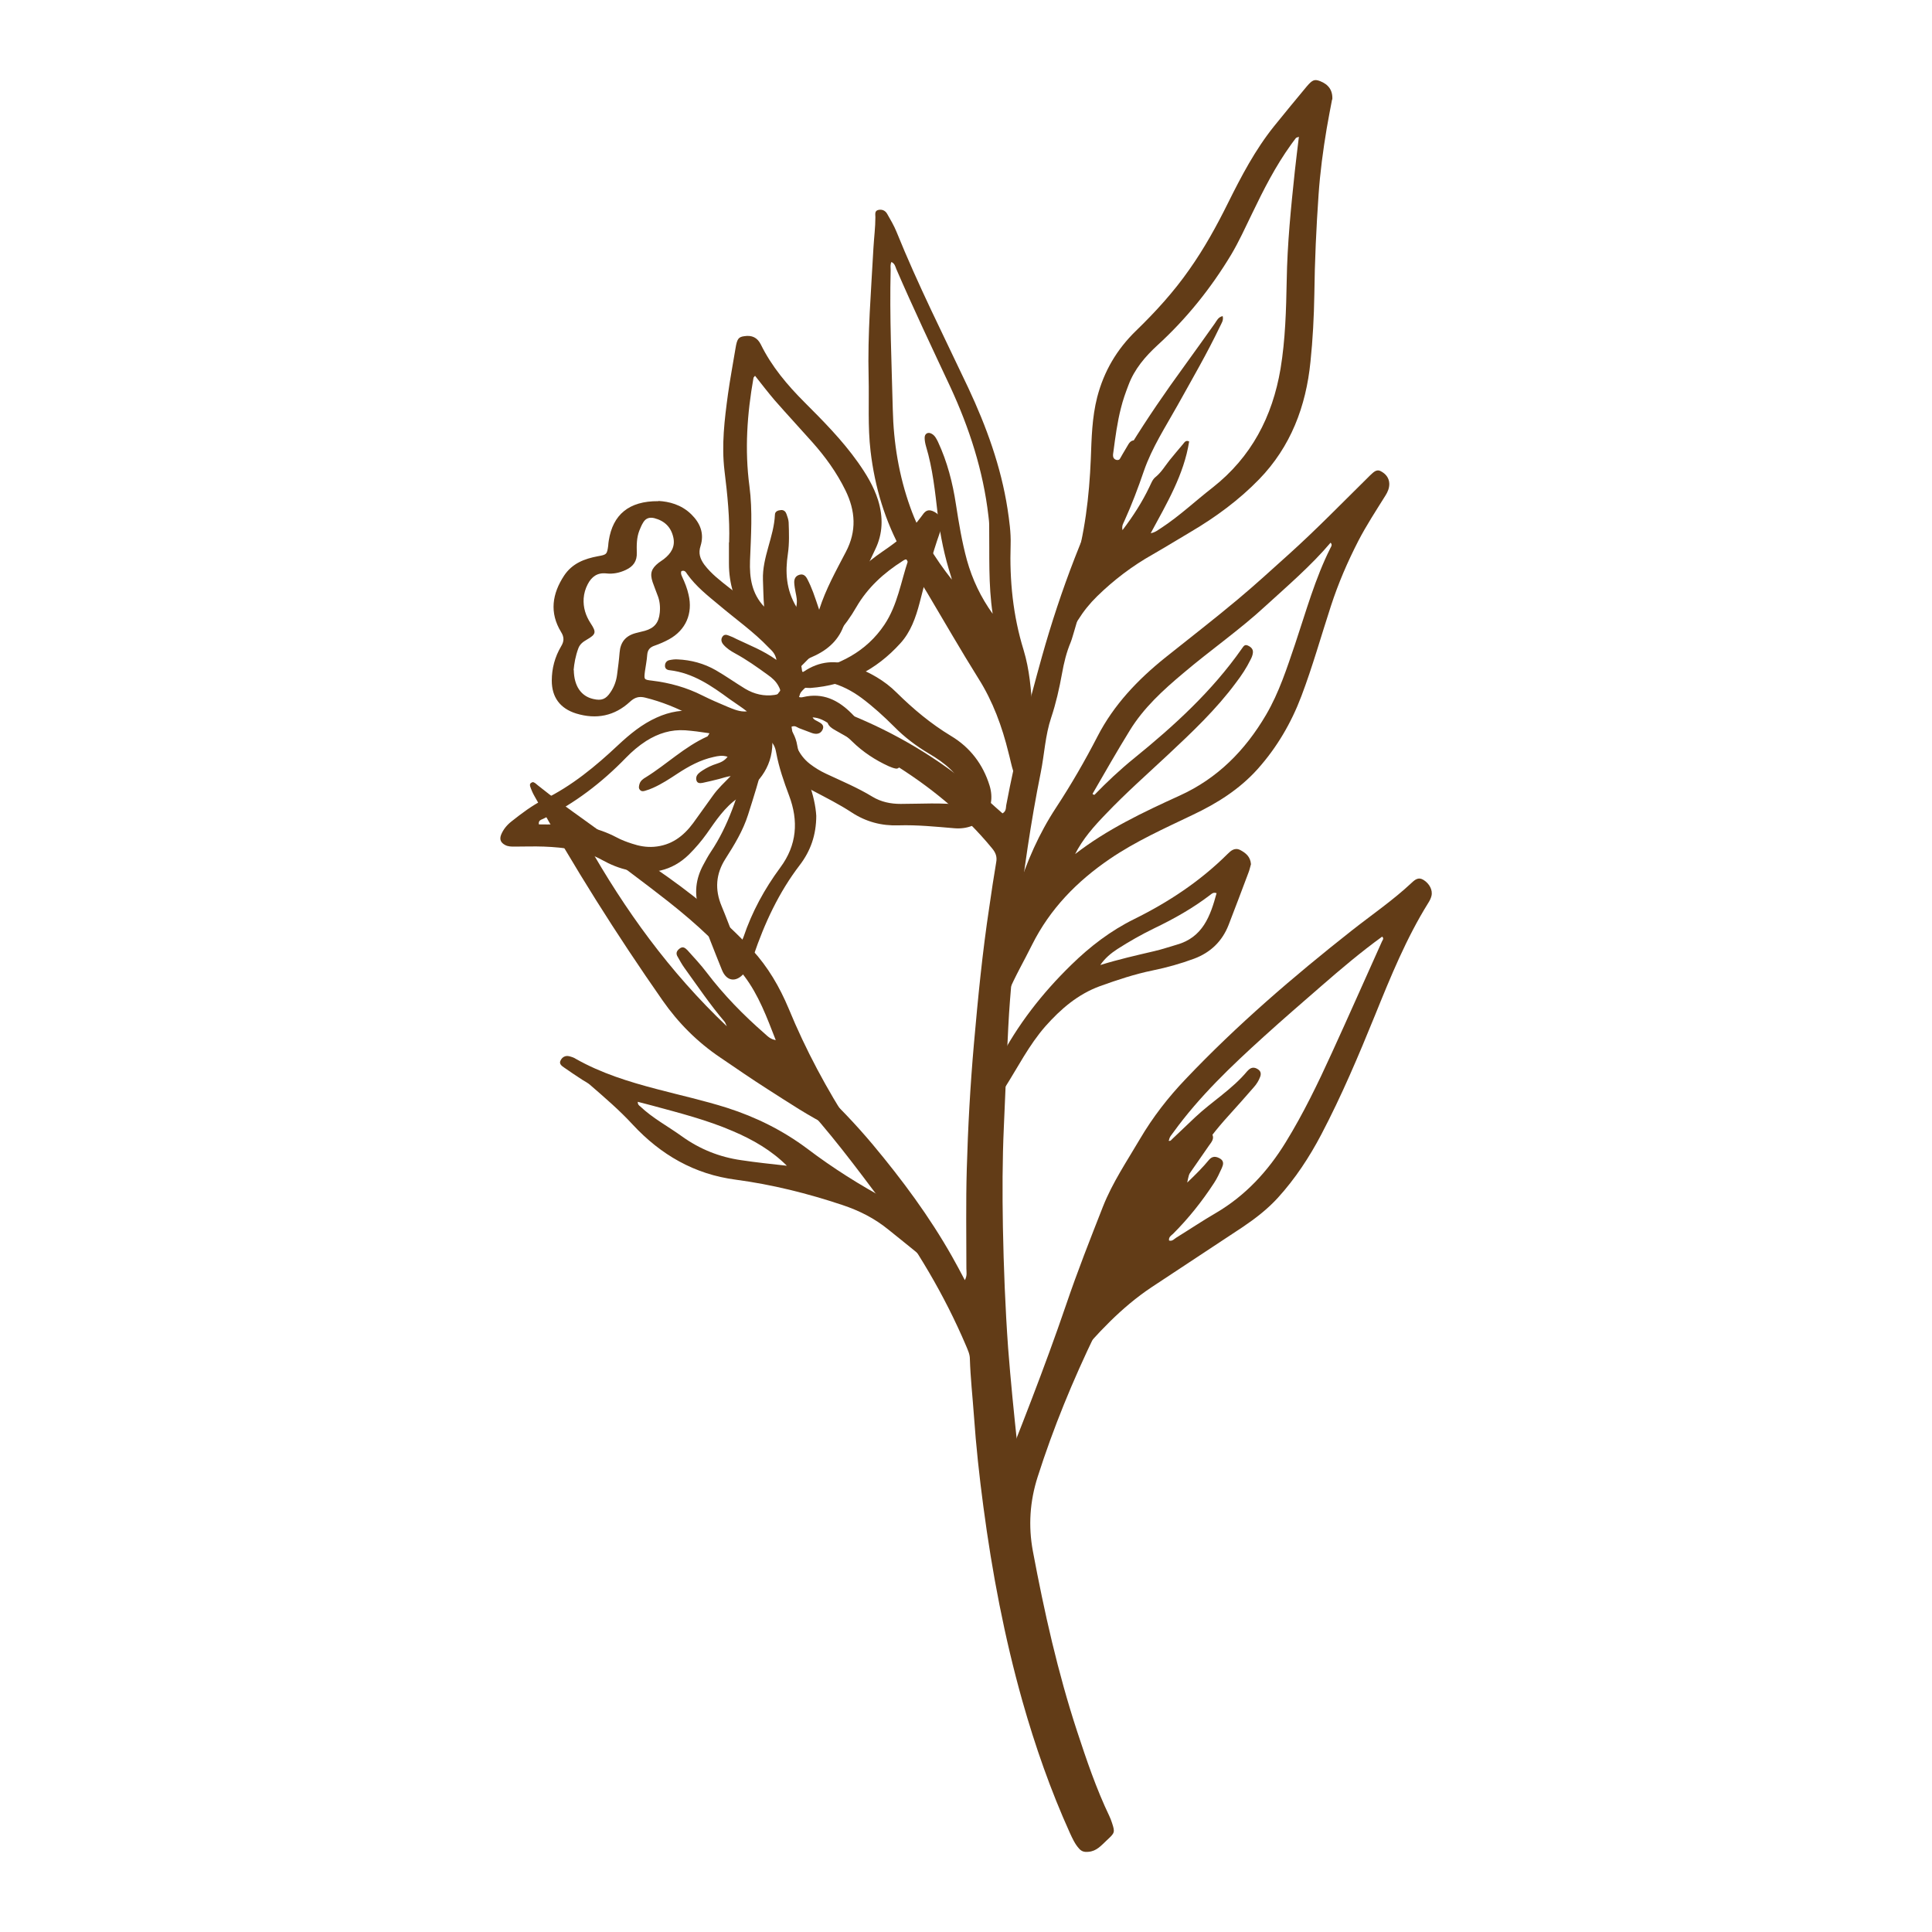 <?xml version="1.0" encoding="UTF-8"?>
<svg id="OBJECTS" xmlns="http://www.w3.org/2000/svg" viewBox="0 0 100 100">
  <defs>
    <style>
      .cls-1 {
        fill: #623c17;
      }
    </style>
  </defs>
  <g>
    <g>
      <path class="cls-1" d="M51.95,78.03c-.49-.03-.65-.26-.47-.71,1.29-3.25,2.58-6.5,3.71-9.81.58-1.71,1.24-3.38,1.9-5.06.49-1.24,1.24-2.35,1.91-3.49.67-1.14,1.47-2.17,2.38-3.12,2.65-2.79,5.56-5.29,8.58-7.67,1.04-.82,2.14-1.57,3.11-2.48.18-.17.36-.31.62-.14.3.19.48.53.4.83-.03.12-.09.24-.16.35-1.14,1.83-1.95,3.82-2.76,5.82-.85,2.09-1.73,4.17-2.78,6.17-.62,1.18-1.35,2.29-2.25,3.28-.53.58-1.15,1.06-1.8,1.5-1.58,1.05-3.16,2.08-4.74,3.13-1.56,1.04-2.82,2.4-4.02,3.83-.37.44-.52,1-.74,1.52-.75,1.78-1.49,3.56-2.23,5.34-.08.18-.17.36-.27.54-.09.16-.23.23-.41.2ZM60.48,59.04c.1.04.14-.03.19-.08.4-.38.79-.75,1.19-1.13.87-.82,1.92-1.45,2.7-2.39.03-.04.08-.07.12-.11.16-.11.31-.07.45.03.14.1.15.24.09.39-.07.19-.18.36-.31.51-.44.51-.89,1.01-1.34,1.51-.6.66-1.15,1.36-1.62,2.12-.23.37-.4.78-.5,1.32.45-.43.81-.79,1.13-1.18.18-.21.38-.18.59-.05.19.13.15.3.07.48-.12.26-.24.53-.4.77-.62.95-1.32,1.83-2.12,2.63-.1.09-.24.17-.21.35.18.05.27-.09.39-.16.68-.42,1.35-.87,2.04-1.27,1.53-.9,2.69-2.16,3.61-3.66.91-1.48,1.66-3.03,2.38-4.61.88-1.92,1.73-3.85,2.6-5.78.03-.07.12-.15.01-.25-1.09.79-2.12,1.66-3.13,2.54-1,.87-2.01,1.74-2.99,2.63-1.69,1.53-3.34,3.1-4.68,4.95-.09.13-.21.24-.23.41Z"/>
      <path class="cls-1" d="M68.95,5.14c-.08.43-.19.97-.28,1.51-.19,1.13-.34,2.26-.42,3.41-.12,1.72-.2,3.45-.22,5.18-.02,1.16-.08,2.33-.2,3.48-.23,2.31-1.02,4.4-2.66,6.09-1.04,1.07-2.25,1.96-3.54,2.72-.66.39-1.31.79-1.97,1.17-1.05.59-2.01,1.32-2.87,2.16-.38.37-.71.78-.99,1.23-.11.17-.22.34-.35.49-.16.19-.36.21-.59.08-.24-.13-.22-.32-.13-.51.39-.85.6-1.75.86-2.64.56-1.88.79-3.81.87-5.76.04-1.07.06-2.13.33-3.19.35-1.35,1.02-2.48,2.01-3.44,1.01-.98,1.95-2.01,2.76-3.17.77-1.09,1.41-2.25,2-3.44.69-1.39,1.41-2.76,2.38-3.97.56-.7,1.13-1.38,1.7-2.07.29-.34.4-.38.69-.27.43.17.66.47.63.96ZM63.28,16.34c.07.24-.06.39-.13.55-.67,1.4-1.45,2.74-2.2,4.09-.62,1.11-1.32,2.18-1.74,3.39-.3.88-.63,1.75-1.01,2.59-.05.12-.15.24-.1.48.57-.75,1.02-1.46,1.39-2.23.09-.18.16-.39.31-.51.31-.25.5-.58.73-.87.23-.28.46-.56.7-.84.07-.08.14-.23.32-.14-.27,1.72-1.15,3.19-1.99,4.75.26-.05.39-.18.54-.27.95-.62,1.77-1.4,2.66-2.09,2.01-1.58,3.1-3.67,3.52-6.15.25-1.51.29-3.04.32-4.57.03-1.9.22-3.78.42-5.66.06-.58.14-1.17.21-1.78-.09.04-.13.04-.15.06-.09.11-.17.23-.26.35-.8,1.11-1.42,2.33-2.01,3.56-.35.72-.68,1.45-1.09,2.14-1.05,1.74-2.31,3.31-3.81,4.68-.63.58-1.19,1.23-1.5,2.06-.15.39-.29.78-.39,1.19-.19.74-.29,1.5-.39,2.26-.02.14-.06.31.09.4.19.1.31-.06.41-.18.14-.17.27-.34.38-.53.87-1.41,1.81-2.78,2.78-4.11.54-.74,1.06-1.48,1.59-2.22.1-.14.17-.33.41-.38Z"/>
      <path class="cls-1" d="M51.15,53.25c.02-.41.03-.81.08-1.21.09-.87.19-1.74.3-2.6.02-.14.03-.3.1-.42.49-.9.73-1.9,1.03-2.88.48-1.54,1.12-3,2.01-4.35.78-1.19,1.49-2.42,2.14-3.68.84-1.63,2.08-2.93,3.5-4.07,1.25-1,2.52-1.98,3.75-3.01.91-.76,1.78-1.56,2.66-2.35,1.42-1.28,2.75-2.65,4.11-3.99.03-.03.05-.05.08-.08.16-.14.32-.35.56-.22.25.13.43.34.44.65,0,.23-.08.42-.2.61-.48.77-.98,1.53-1.4,2.34-.56,1.09-1.04,2.2-1.42,3.37-.51,1.56-.95,3.14-1.53,4.67-.53,1.4-1.27,2.66-2.26,3.77-.94,1.05-2.1,1.78-3.37,2.38-1.46.7-2.94,1.36-4.29,2.28-1.7,1.16-3.09,2.58-4.02,4.44-.42.85-.9,1.66-1.26,2.54-.1.24-.21.47-.24.72-.07.48-.49.72-.64,1.13-.04-.01-.08-.02-.11-.04ZM55.63,44.22c1.66-1.29,3.54-2.18,5.43-3.04,1.96-.89,3.39-2.34,4.47-4.18.68-1.16,1.08-2.42,1.51-3.68.56-1.67,1.03-3.38,1.83-4.97.04-.07.1-.16,0-.26-1.01,1.19-2.2,2.21-3.35,3.26-1.35,1.25-2.87,2.3-4.27,3.49-1.05.88-2.06,1.8-2.78,2.98-.66,1.07-1.28,2.16-1.91,3.25-.02.03.01.06.09.07.64-.66,1.33-1.31,2.06-1.9,2.07-1.68,4.03-3.47,5.57-5.67.08-.11.14-.23.3-.16.16.07.29.18.27.37-.01.12-.06.25-.12.36-.21.43-.47.82-.76,1.2-1.02,1.38-2.27,2.56-3.52,3.73-1.08,1.01-2.18,1.98-3.2,3.05-.62.64-1.21,1.3-1.62,2.12Z"/>
      <path class="cls-1" d="M44.96,19.53c-.06-2.24.13-4.48.25-6.71.03-.53.1-1.05.1-1.58,0-.14-.05-.32.14-.37.19-.05.37.02.47.2.17.3.35.6.48.92,1.11,2.75,2.45,5.4,3.72,8.09.94,2.01,1.69,4.07,2.03,6.26.09.61.18,1.22.16,1.85-.06,1.85.12,3.67.67,5.45.31,1.02.39,2.07.46,3.12.07.89.05,1.78.16,2.67.07.54-.03.68-.47.84-.37.14-.55.07-.67-.31-.11-.33-.17-.67-.26-1-.33-1.35-.81-2.66-1.55-3.83-.92-1.47-1.78-2.97-2.66-4.45-.41-.69-.87-1.34-1.26-2.05-.92-1.65-1.45-3.41-1.67-5.28-.15-1.27-.07-2.55-.1-3.82ZM49.28,30.05c-.02-.07-.03-.14-.05-.2-.34-1.04-.56-2.11-.69-3.2-.14-1.19-.26-2.39-.61-3.55-.04-.14-.07-.29-.07-.43-.01-.22.17-.33.36-.22.17.09.25.26.33.42.48,1.03.76,2.12.93,3.24.15.97.31,1.94.57,2.89.28,1,.72,1.92,1.33,2.77-.23-1.52-.16-3.05-.18-4.58,0-.16-.02-.33-.04-.49-.27-2.34-.99-4.55-1.97-6.67-.95-2.03-1.91-4.05-2.8-6.11-.05-.13-.08-.28-.25-.36-.07.14-.04.29-.04.42-.06,2.4.05,4.8.11,7.21.04,1.74.32,3.44.91,5.08.49,1.38,1.26,2.61,2.17,3.76Z"/>
      <path class="cls-1" d="M27.56,40.48c.12.01.19.1.28.17,1.56,1.26,3.26,2.32,4.8,3.61.29.24.6.47,1,.54.1.02.2.09.29.15,1.8,1.24,3.51,2.59,5,4.21.82.89,1.42,1.92,1.89,3.04.88,2.14,1.97,4.17,3.23,6.12.1.15.2.3.29.46.04.08.06.17-.03.25-.08.06-.17.08-.26.05-.16-.06-.28-.17-.38-.3-.17-.21-.38-.32-.62-.43-1.17-.56-2.24-1.29-3.33-1.98-.83-.53-1.64-1.09-2.45-1.64-1.17-.79-2.16-1.78-2.97-2.94-2.39-3.42-4.61-6.94-6.64-10.59-.09-.16-.16-.32-.22-.5-.03-.09,0-.18.12-.21ZM40.15,53.83c-.46-1.18-.88-2.32-1.62-3.3-1.12-1.48-2.48-2.71-3.92-3.85-1.27-1-2.58-1.96-3.87-2.93-.09-.07-.17-.21-.35-.11,1.96,3.47,4.26,6.66,7.23,9.48-.07-.14-.08-.19-.11-.23-.76-.89-1.41-1.86-2.09-2.8-.13-.18-.23-.37-.34-.56-.1-.16-.08-.29.08-.42.18-.15.3-.05.42.07.34.38.69.75,1,1.16.88,1.16,1.9,2.2,3,3.16.16.14.3.3.6.34Z"/>
      <path class="cls-1" d="M48.09,63.84c-.21.36.08.58.34.82.19.17.37.35.54.54.07.08.16.16.19.26.08.2.07.41-.12.54-.18.13-.3-.02-.42-.14-.83-.79-1.74-1.49-2.63-2.21-.72-.59-1.52-.99-2.39-1.28-1.8-.6-3.64-1.06-5.52-1.31-2.14-.28-3.88-1.29-5.33-2.85-.68-.74-1.44-1.39-2.2-2.05-.12-.11-.27-.18-.41-.27-.32-.21-.64-.42-.95-.64-.12-.08-.26-.19-.18-.35.08-.18.25-.28.45-.23.12.03.25.07.35.14,1.31.74,2.73,1.18,4.18,1.56,1.21.32,2.44.59,3.64.97,1.5.48,2.89,1.17,4.16,2.12,1.32,1,2.73,1.89,4.19,2.67.66.35,1.23.84,1.89,1.2.17.1.28.23.21.51ZM40.74,60.35c-.81-.81-1.77-1.36-2.8-1.8-1.34-.58-2.76-.94-4.16-1.32-.25-.07-.51-.13-.77-.2,0,.15.07.19.12.23.65.62,1.45,1.04,2.17,1.56.92.66,1.94,1.07,3.06,1.23.79.12,1.58.2,2.38.29Z"/>
      <path class="cls-1" d="M64.75,44.73c-.04.13-.07.29-.13.44-.34.9-.68,1.81-1.03,2.71-.33.84-.93,1.42-1.78,1.74-.7.26-1.42.46-2.15.61-.93.19-1.83.49-2.72.81-1.15.42-2.03,1.18-2.83,2.08-.85.97-1.42,2.11-2.1,3.18-.19.31-.37.62-.57.93-.1.15-.22.31-.43.3-.17,0-.38.07-.5-.12-.11-.18.02-.31.1-.45.36-.67.73-1.35,1.08-2.03.97-1.88,2.25-3.52,3.76-4.99.97-.95,2.04-1.77,3.26-2.37,1.78-.88,3.41-1.96,4.82-3.36.18-.18.38-.36.67-.21.28.15.52.34.55.73ZM62.97,46.23c-.17-.06-.25.03-.33.09-.9.69-1.88,1.24-2.9,1.73-.66.32-1.29.68-1.9,1.07-.34.22-.65.48-.89.83.93-.29,1.86-.5,2.8-.72.39-.09.77-.22,1.15-.33,1.36-.38,1.75-1.49,2.07-2.67Z"/>
    </g>
    <path class="cls-1" d="M52.81,75.43c.27-.85.51-1.67.81-2.47,1.19-3.12,2.59-6.14,4.25-9.04.89-1.55,1.85-3.06,2.93-4.48.21-.27.45-.52.68-.78.17-.2.4-.25.64-.24.24.01.48.05.62.28.13.24-.04.42-.16.59-.7,1.02-1.42,2.03-2.11,3.06-1.42,2.14-2.66,4.38-3.78,6.7-1.16,2.4-2.17,4.85-2.98,7.39q-.61,1.9-.25,3.84c.59,3.15,1.29,6.28,2.29,9.33.49,1.49.99,2.97,1.67,4.39.05.11.1.23.14.36.16.49.14.51-.28.9-.28.26-.52.56-.95.59-.21.02-.35-.02-.48-.17-.21-.23-.34-.52-.47-.8-1-2.21-1.8-4.5-2.46-6.83-.93-3.3-1.57-6.66-2.02-10.06-.21-1.57-.38-3.14-.49-4.72-.07-.98-.18-1.96-.21-2.94,0-.24-.11-.46-.2-.68-1.12-2.63-2.57-5.06-4.28-7.35-1.41-1.88-2.81-3.77-4.42-5.48-.73-.78-1.5-1.54-2.25-2.31-.16-.17-.32-.35-.46-.54-.1-.13-.21-.28-.06-.44.14-.14.32-.18.51-.09.11.05.22.13.32.21,2.08,1.72,4.08,3.52,5.82,5.6,1.52,1.82,2.93,3.72,4.1,5.79.22.39.43.78.66,1.22.13-.24.08-.42.08-.6,0-1.71-.03-3.43.02-5.14.06-2.16.18-4.33.37-6.49.21-2.38.44-4.75.8-7.11.11-.76.22-1.51.35-2.27.06-.3-.02-.51-.21-.74-1.47-1.79-3.25-3.23-5.22-4.44-.93-.57-1.89-1.1-2.84-1.64-.22-.13-.45-.24-.48-.54-.04-.39.17-.59.55-.51.19.04.39.11.57.18,2.42.97,4.63,2.29,6.63,3.97.46.38.89.79,1.33,1.17.19-.11.17-.27.19-.41.49-2.6,1.14-5.16,1.85-7.7.97-3.46,2.25-6.81,3.91-10.01.18-.34.38-.67.57-.99.11-.18.26-.25.46-.15.19.09.19.25.15.42-.04.14-.09.28-.15.41-.48,1.06-.96,2.12-1.36,3.22-.24.67-.51,1.32-.76,1.98-.48,1.24-.77,2.54-1.15,3.8-.06.19-.11.39-.18.57-.22.52-.35,1.06-.45,1.62-.14.77-.31,1.53-.56,2.28-.31.92-.35,1.89-.54,2.84-.52,2.57-.89,5.17-1.19,7.77-.2,1.79-.4,3.58-.49,5.38-.09,1.73-.15,3.46-.23,5.18-.08,1.73-.08,3.46-.05,5.19.04,2.09.12,4.18.27,6.27.13,1.69.3,3.37.48,5.05.02.18.02.36.15.57Z"/>
  </g>
  <g>
    <path class="cls-1" d="M39.98,38.44c-.01,1.37-.81,2.19-1.79,2.87-.69.48-1.14,1.17-1.61,1.84-.28.39-.58.74-.92,1.08-.89.87-1.96,1.06-3.13.81-.48-.1-.94-.29-1.37-.53-.94-.52-1.96-.65-3-.69-.51-.02-1.02,0-1.53,0-.16,0-.33,0-.48-.08-.23-.12-.31-.29-.21-.54.11-.27.3-.5.53-.68.53-.42,1.07-.83,1.67-1.13,1.46-.71,2.69-1.73,3.86-2.83.6-.56,1.23-1.08,1.99-1.42.68-.31,1.39-.43,2.13-.32.33.05.65.08.98.06.98-.04,1.87.19,2.62.85.17-.09.1-.23.1-.34,0-.77.26-1.42.86-1.93.29-.25.6-.47.91-.69.82-.56,1.68-.63,2.6-.28.83.31,1.59.73,2.22,1.36.86.85,1.77,1.61,2.81,2.24.99.59,1.66,1.47,2,2.57.39,1.27-.49,2.32-1.82,2.21-.96-.08-1.92-.18-2.89-.15-.88.03-1.68-.18-2.43-.67-.64-.42-1.32-.76-2-1.12-.83-.43-1.42-1.06-1.75-1.94-.07-.18-.12-.37-.34-.55ZM36.7,37.95c-.45-.07-.84-.12-1.23-.15-.74-.05-1.4.16-2.02.55-.39.25-.74.55-1.05.87-1.25,1.29-2.66,2.37-4.28,3.16-.1.05-.26.07-.23.29.29,0,.58.01.86,0,1.11-.05,2.17.15,3.16.67.26.14.53.24.81.33.36.12.73.19,1.13.16.89-.07,1.52-.54,2.03-1.23.34-.47.68-.95,1.02-1.42.26-.37.6-.68.92-1.01-.22.03-.41.1-.6.15-.28.07-.56.14-.85.2-.12.02-.27.04-.32-.12-.04-.13,0-.26.09-.35.06-.06.14-.12.22-.17.23-.15.48-.27.74-.35.21-.07.4-.15.56-.36-.27-.09-.5-.04-.72.01-.69.15-1.29.48-1.87.86-.41.27-.82.54-1.27.74-.13.06-.27.11-.41.15-.09.03-.19.04-.26-.04-.09-.09-.06-.2-.03-.31.05-.17.19-.27.33-.35,1.08-.67,2-1.58,3.18-2.11.03-.01.04-.06.11-.16ZM40.97,37.62c.1.74.32,1.43.95,1.92.26.2.54.37.84.51.81.38,1.63.72,2.4,1.19.45.27.94.37,1.46.37,1.05,0,2.11-.08,3.16.06.38.05.46-.08.33-.45-.03-.1-.08-.2-.13-.3-.39-.88-1.09-1.44-1.89-1.91-.66-.39-1.27-.85-1.81-1.4-.53-.53-1.08-1.03-1.68-1.48-.5-.37-1.05-.66-1.66-.81-.67-.17-1.28.12-1.63.73.08.06.18.05.26.03,1.02-.24,1.81.15,2.51.85.82.82,1.53,1.76,2.45,2.49.08.06.12.14.06.24-.05.08-.13.14-.23.12-.12-.02-.24-.07-.36-.12-.7-.32-1.34-.74-1.89-1.28-.37-.36-.78-.66-1.21-.93-.24-.15-.49-.3-.84-.32.07.13.16.15.23.19.17.1.4.18.29.44-.11.24-.33.26-.56.18-.22-.08-.44-.17-.66-.25-.11-.04-.2-.16-.4-.07Z"/>
    <path class="cls-1" d="M37.74,28.07c.04-1.24-.09-2.48-.24-3.7-.16-1.34,0-2.65.18-3.97.11-.79.26-1.58.39-2.37.08-.49.15-.59.46-.63.39-.06.67.07.85.43.56,1.14,1.37,2.1,2.26,2.99.98.98,1.95,1.96,2.76,3.1.43.61.82,1.24,1.05,1.97.27.88.25,1.73-.15,2.55-.6,1.25-1.17,2.51-1.59,3.83-.26.83-.85,1.37-1.65,1.72-1.01.45-1.01.47-1.83-.24-.6-.51-1.13-1.08-1.59-1.72-.62-.86-.91-1.81-.91-2.86,0-.36,0-.73,0-1.09ZM41.22,31.39c.06-.31,0-.52-.04-.73-.03-.16-.06-.32-.07-.49-.01-.2.06-.36.27-.42.2-.06.32.06.4.21.12.23.22.46.31.7.11.3.21.6.31.9.34-1.07.88-2.03,1.38-2.99.57-1.08.5-2.13-.02-3.19-.45-.92-1.05-1.75-1.73-2.51-.64-.72-1.3-1.43-1.93-2.15-.35-.41-.68-.84-1.02-1.27-.04.06-.08.08-.08.11-.33,1.86-.46,3.72-.21,5.6.17,1.29.08,2.58.03,3.87-.03.87.09,1.69.73,2.37-.04-.47-.04-.93-.06-1.39-.04-1.17.57-2.22.62-3.37,0-.17.16-.23.32-.24.15-.01.24.09.28.21.05.14.1.28.11.42.02.55.04,1.09-.04,1.64-.14.93-.1,1.85.45,2.76Z"/>
    <path class="cls-1" d="M42.25,42.21c0,1.03-.31,1.85-.85,2.56-1.09,1.42-1.83,3.02-2.4,4.7-.11.33-.26.64-.49.91-.41.48-.9.42-1.14-.17-.42-1.05-.85-2.09-1.19-3.17-.26-.79-.17-1.55.22-2.27.12-.22.24-.45.38-.66.93-1.38,1.42-2.95,1.84-4.53.15-.54.28-1.09.41-1.64.08-.33.28-.55.56-.7.42-.24.82-.17,1.12.2.27.33.48.7.55,1.12.12.69.36,1.33.61,1.98.22.58.35,1.19.38,1.69ZM39.83,38.28c-.15.41-.25.75-.32,1.11-.2.95-.5,1.86-.79,2.78-.26.82-.71,1.56-1.17,2.28-.5.78-.56,1.59-.2,2.45.23.55.44,1.12.66,1.68.05.12.06.29.25.31.03-.03.07-.05.08-.08.05-.1.1-.19.14-.3.44-1.31,1.09-2.5,1.91-3.61.86-1.16.95-2.41.45-3.73-.27-.72-.52-1.44-.66-2.19-.04-.23-.1-.46-.36-.7Z"/>
    <path class="cls-1" d="M41.95,35.61c-.32,0-.63-.04-.92-.13-.68-.2-.89-.82-.52-1.42.31-.49.78-.81,1.22-1.16.74-.59,1.35-1.26,1.8-2.1.51-.96,1.28-1.66,2.16-2.26.75-.51,1.47-1.07,2.01-1.82.14-.2.27-.39.57-.27.32.13.52.4.49.71-.01.12-.05.25-.1.37-.43,1.2-.74,2.43-1.06,3.67-.2.76-.46,1.51-1,2.1-1.25,1.38-2.79,2.17-4.66,2.31ZM47.02,28.99c-.15-.08-.22,0-.29.04-.98.62-1.82,1.38-2.41,2.4-.57.99-1.31,1.83-2.25,2.49-.18.12-.33.29-.48.44-.09.09-.21.18-.13.33.08.14.22.11.34.08,1.62-.33,3.03-1.02,3.98-2.44.68-1.02.85-2.22,1.23-3.34Z"/>
    <path class="cls-1" d="M34.09,25.93c.53.03,1.17.18,1.69.69.47.46.68,1,.48,1.64-.12.37-.03.65.19.96.37.49.85.85,1.32,1.22.63.49,1.28.96,1.91,1.46.51.41.98.87,1.33,1.43.66,1.07.69,2.16.13,3.27-.44.86-1.62,1.67-2.89,1.44-.88-.17-1.65-.56-2.42-.98-.77-.41-1.58-.74-2.43-.95-.32-.08-.54-.02-.79.21-.8.74-1.74.93-2.79.61-.83-.26-1.26-.84-1.26-1.7,0-.63.16-1.23.48-1.77.16-.26.17-.48,0-.75-.61-1-.46-1.98.16-2.92.42-.63,1.05-.87,1.75-1,.45-.08.47-.1.53-.54.01-.09.01-.18.03-.27.21-1.34,1.04-2.05,2.56-2.04ZM29.7,34.68c.01.83.38,1.36,1.01,1.5.43.1.65.01.89-.35.19-.28.3-.59.34-.91.05-.38.1-.76.13-1.14.04-.54.31-.87.83-1.01.16-.04.32-.08.48-.12.49-.14.72-.42.77-.94.03-.31,0-.62-.12-.91-.08-.22-.17-.44-.25-.67-.15-.45-.07-.7.31-1,.09-.07.18-.12.27-.19.37-.29.6-.64.49-1.13-.12-.53-.45-.85-.98-.99-.25-.06-.44,0-.57.21-.09.14-.15.29-.21.44-.14.36-.14.75-.13,1.13.02.44-.18.72-.57.9-.32.15-.66.22-1.01.18-.46-.05-.76.17-.96.56-.12.23-.19.47-.21.73-.03.47.1.89.36,1.29.31.47.28.57-.2.85-.19.11-.36.23-.44.46-.14.38-.21.77-.24,1.12ZM40.19,34.15c-.07-.34-.25-.48-.4-.63-.78-.82-1.71-1.47-2.57-2.2-.59-.49-1.19-.96-1.64-1.59-.07-.09-.12-.24-.31-.17-.05.11,0,.21.04.3.14.3.26.6.33.92.23.97-.14,1.83-1.01,2.31-.24.13-.49.24-.75.33-.24.08-.36.22-.38.47-.02.29-.08.58-.12.87-.05.42-.05.42.37.47.91.11,1.78.35,2.61.77.42.21.86.4,1.29.58.32.13.65.28,1.01.24-.29-.23-.6-.42-.89-.63-.94-.69-1.9-1.36-3.11-1.5-.13-.01-.25-.08-.24-.24,0-.14.09-.25.22-.28.14-.03.29-.05.43-.04.7.03,1.37.21,1.98.56.52.3,1.01.65,1.52.96.47.28.98.4,1.52.32.32-.05.37-.16.21-.45-.13-.25-.33-.43-.56-.59-.55-.4-1.1-.79-1.69-1.11-.22-.12-.44-.26-.61-.46-.1-.12-.14-.26-.05-.4.09-.14.22-.11.34-.06.14.05.27.11.4.18.67.32,1.36.58,2.05,1.07Z"/>
  </g>
</svg>